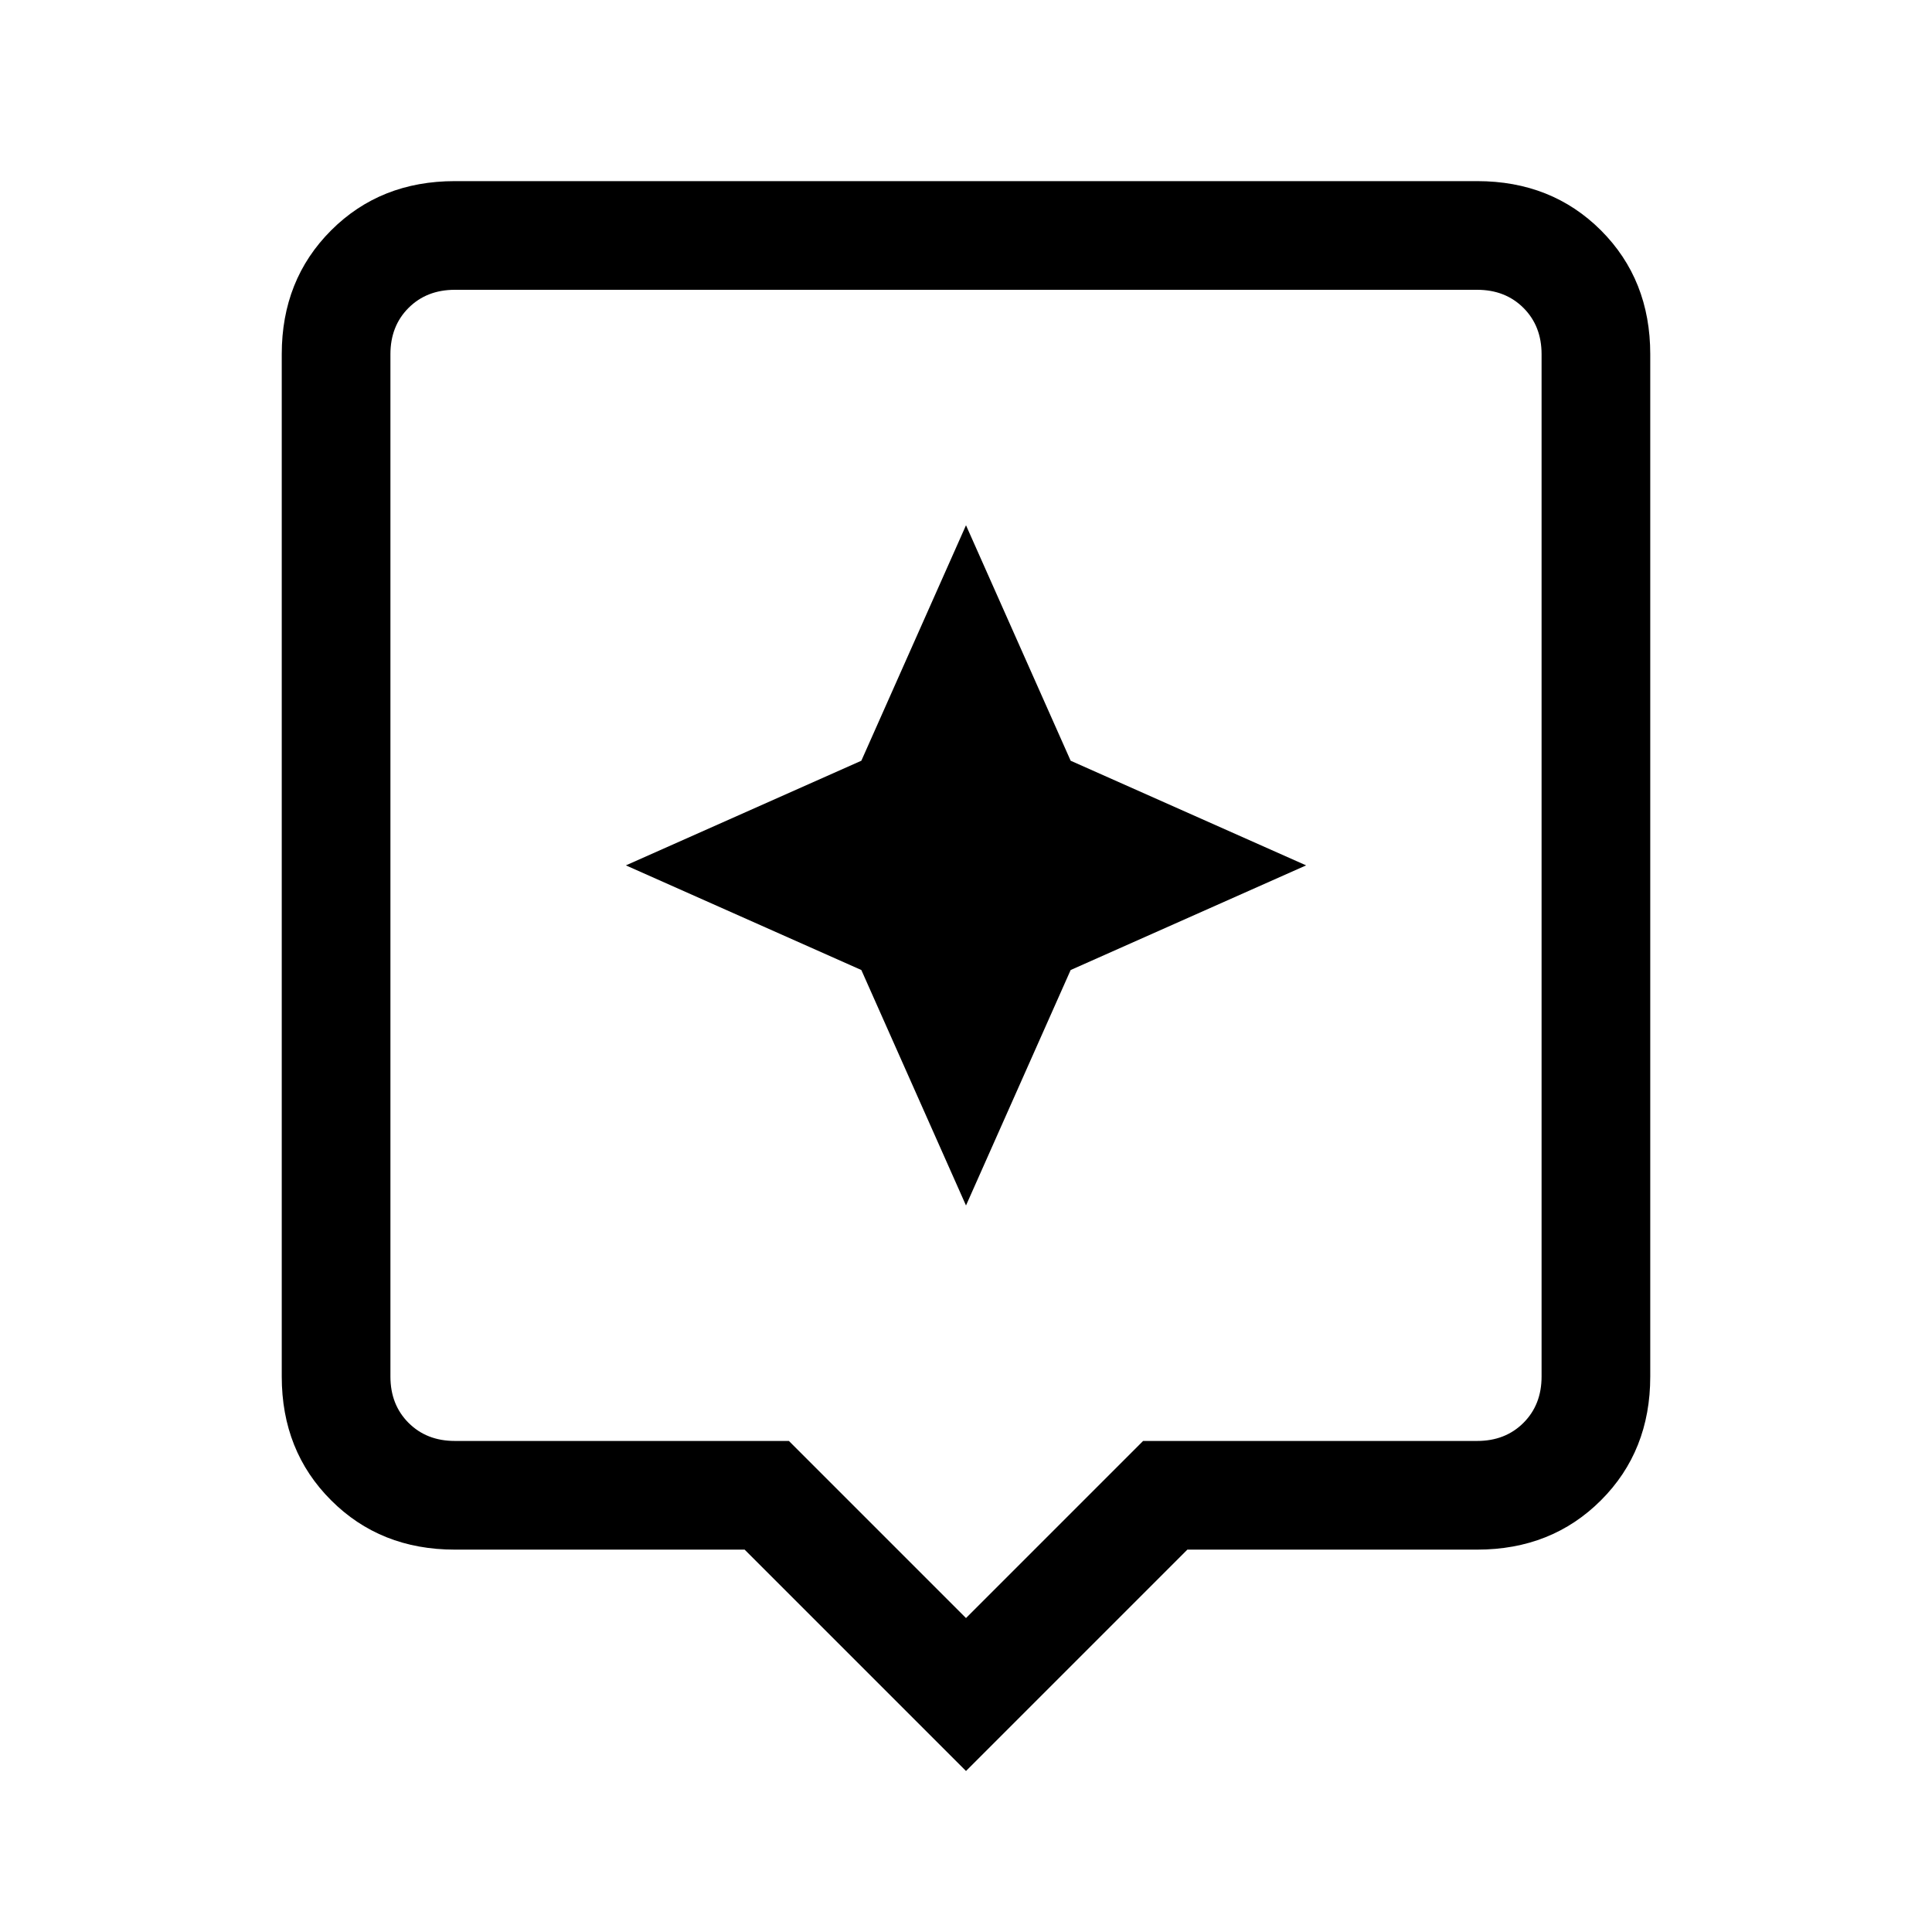 <svg xmlns="http://www.w3.org/2000/svg" height="24" width="24"><path d="M12 22 9.25 19.25H5.65Q4.725 19.25 4.113 18.637Q3.5 18.025 3.5 17.1V4.4Q3.5 3.475 4.113 2.862Q4.725 2.25 5.65 2.25H18.35Q19.275 2.25 19.888 2.862Q20.5 3.475 20.5 4.4V17.1Q20.5 18.025 19.888 18.637Q19.275 19.25 18.35 19.25H14.75ZM5.65 17.9H9.8L12 20.1L14.2 17.9H18.35Q18.7 17.9 18.925 17.675Q19.15 17.45 19.15 17.1V4.4Q19.15 4.05 18.925 3.825Q18.7 3.6 18.35 3.6H5.65Q5.3 3.6 5.075 3.825Q4.85 4.05 4.85 4.4V17.1Q4.85 17.45 5.075 17.675Q5.3 17.9 5.65 17.9ZM4.85 3.6Q4.85 3.6 4.85 3.825Q4.85 4.05 4.85 4.4V17.1Q4.85 17.45 4.85 17.675Q4.85 17.9 4.85 17.9Q4.85 17.9 4.85 17.675Q4.85 17.45 4.85 17.1V4.4Q4.85 4.05 4.85 3.825Q4.85 3.6 4.85 3.6ZM13.3 12.05 16.225 10.75 13.3 9.45 12 6.525 10.7 9.45 7.775 10.75 10.7 12.05 12 14.975Z"/></svg>